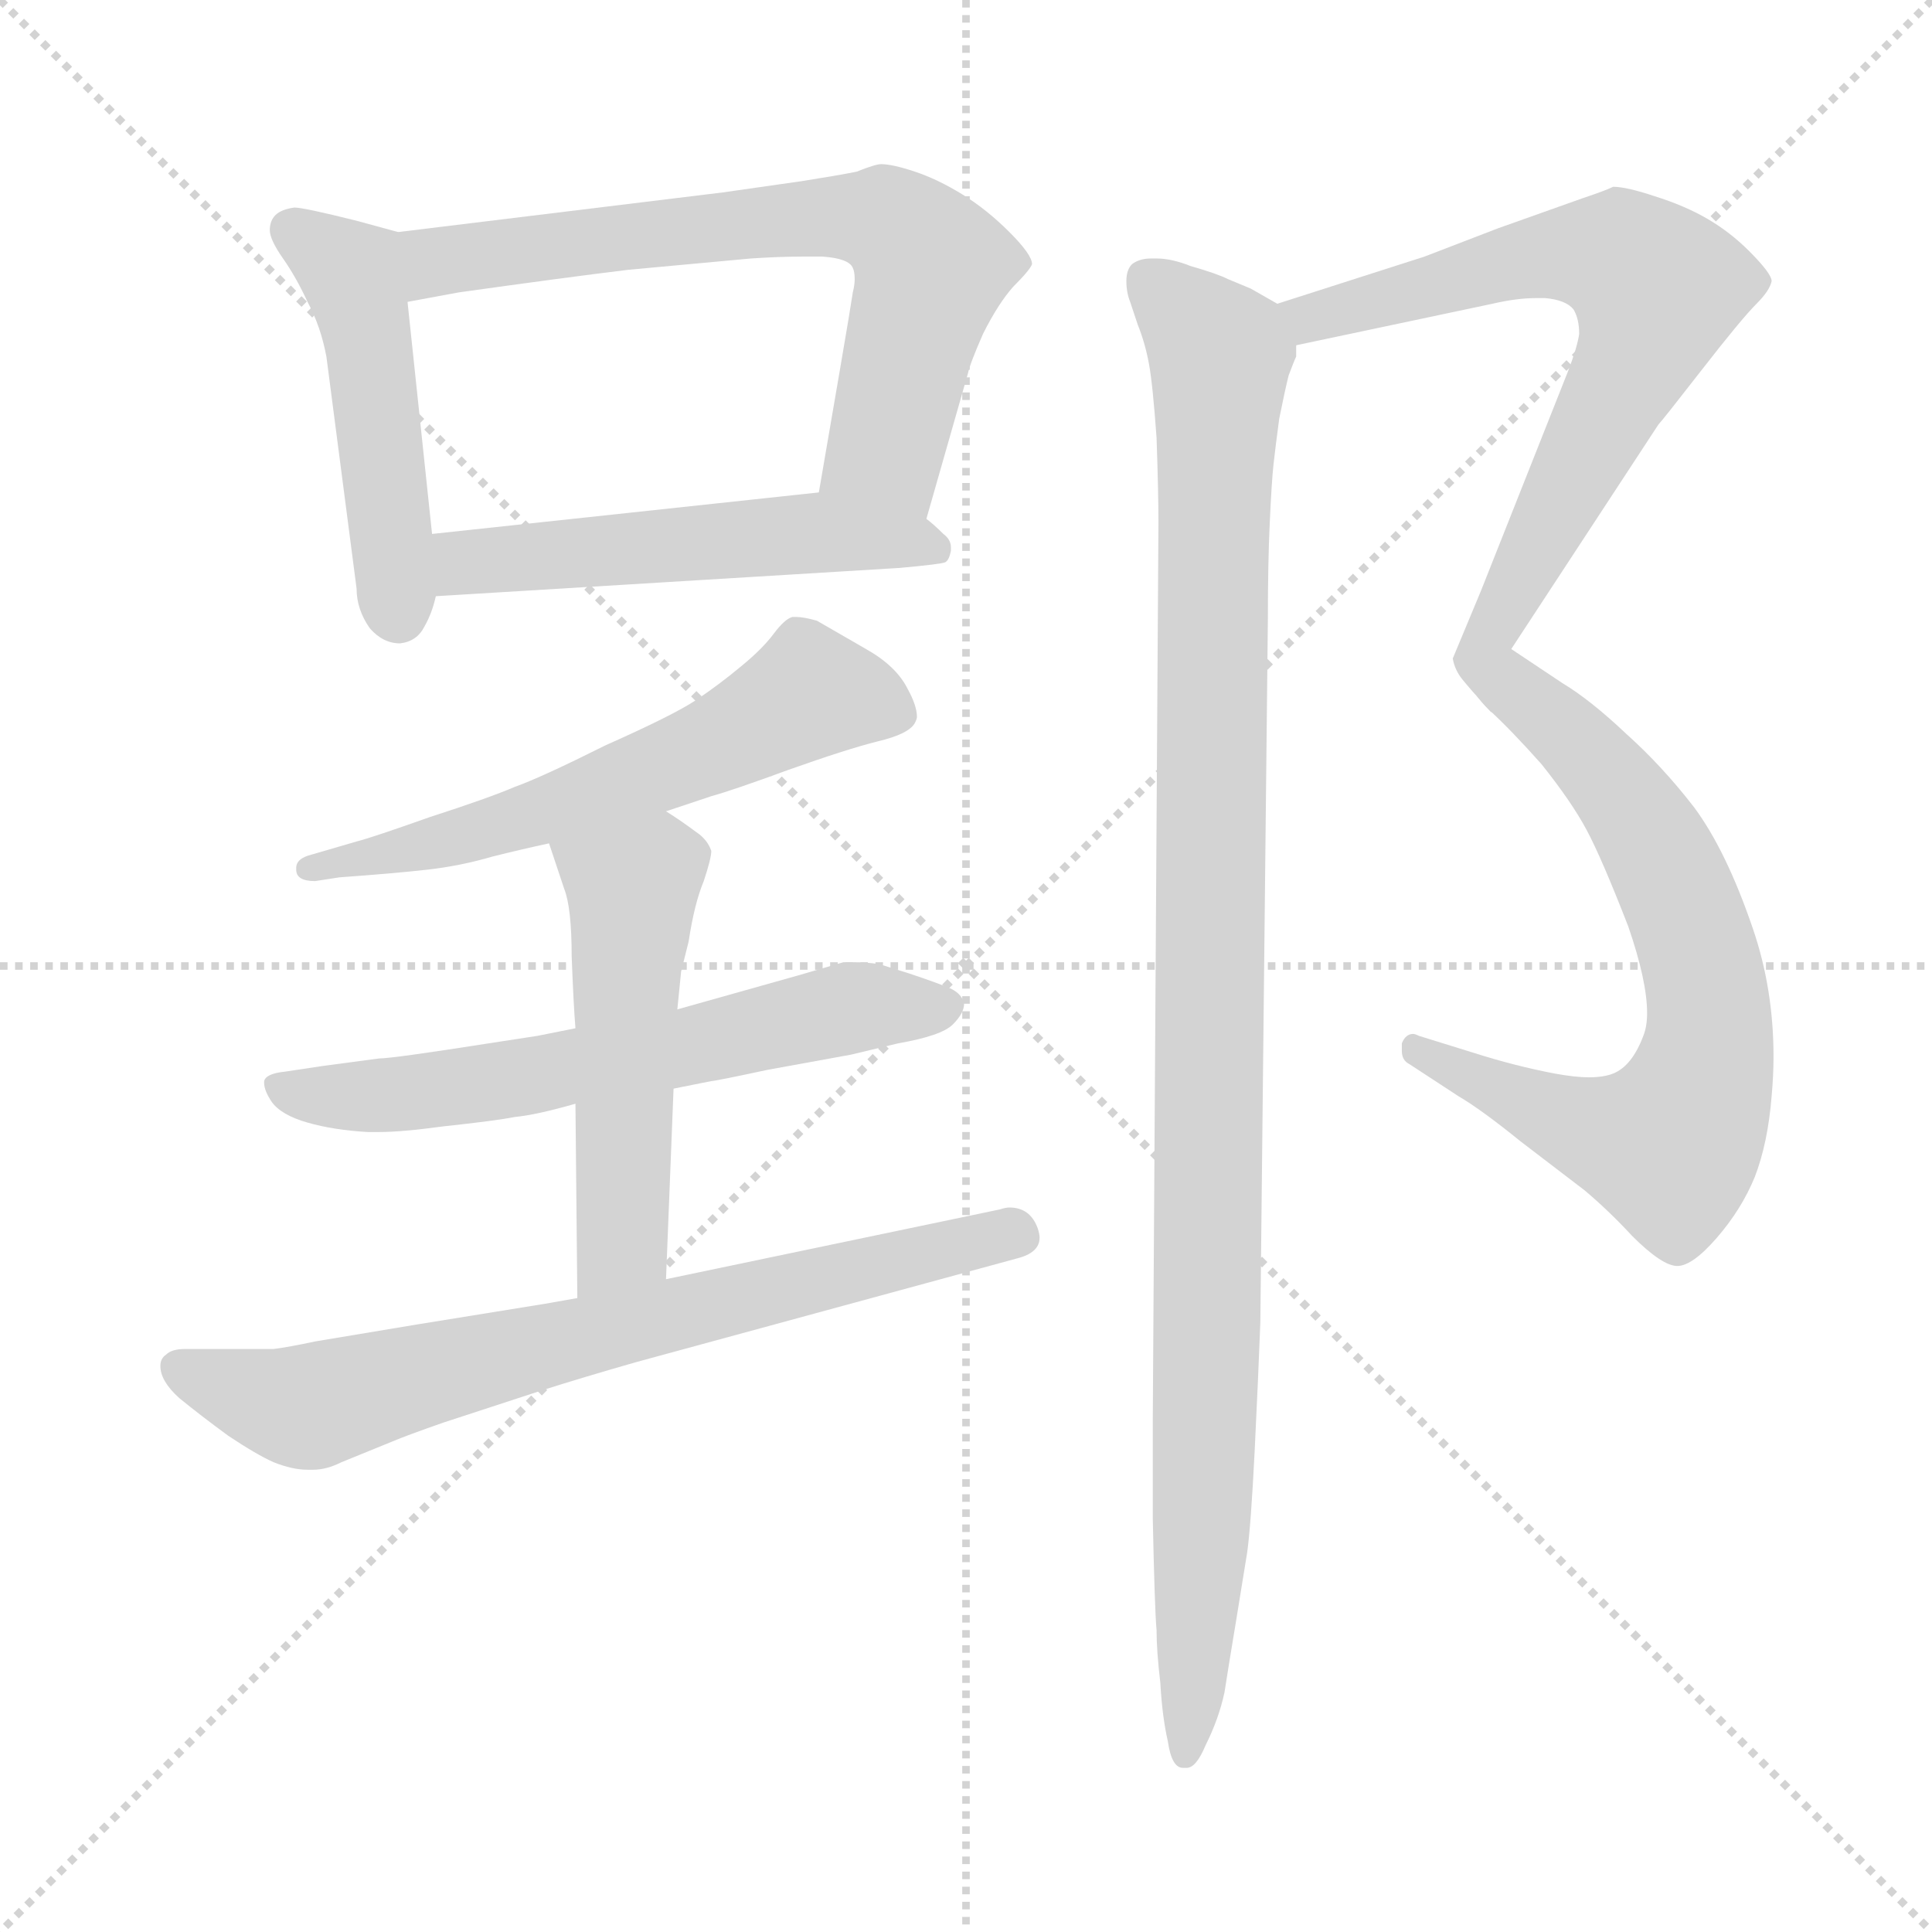 <svg xmlns="http://www.w3.org/2000/svg" version="1.1" viewBox="0 0 1024 1024">
  <g stroke="lightgray" stroke-dasharray="1,1" stroke-width="1" transform="scale(4, 4)">
    <line x1="0" y1="0" x2="256" y2="256" />
    <line x1="256" y1="0" x2="0" y2="256" />
    <line x1="128" y1="0" x2="128" y2="256" />
    <line x1="0" y1="128" x2="256" y2="128" />
  </g>
  <g transform="scale(1.0, -1.0) translate(0.0, -773.00)">
    <style type="text/css">
      
        @keyframes keyframes0 {
          from {
            stroke: blue;
            stroke-dashoffset: 478;
            stroke-width: 128;
          }
          61% {
            animation-timing-function: step-end;
            stroke: blue;
            stroke-dashoffset: 0;
            stroke-width: 128;
          }
          to {
            stroke: black;
            stroke-width: 1024;
          }
        }
        #make-me-a-hanzi-animation-0 {
          animation: keyframes0 0.639s both;
          animation-delay: 0s;
          animation-timing-function: linear;
        }
      
        @keyframes keyframes1 {
          from {
            stroke: blue;
            stroke-dashoffset: 679;
            stroke-width: 128;
          }
          69% {
            animation-timing-function: step-end;
            stroke: blue;
            stroke-dashoffset: 0;
            stroke-width: 128;
          }
          to {
            stroke: black;
            stroke-width: 1024;
          }
        }
        #make-me-a-hanzi-animation-1 {
          animation: keyframes1 0.803s both;
          animation-delay: 0.639s;
          animation-timing-function: linear;
        }
      
        @keyframes keyframes2 {
          from {
            stroke: blue;
            stroke-dashoffset: 522;
            stroke-width: 128;
          }
          63% {
            animation-timing-function: step-end;
            stroke: blue;
            stroke-dashoffset: 0;
            stroke-width: 128;
          }
          to {
            stroke: black;
            stroke-width: 1024;
          }
        }
        #make-me-a-hanzi-animation-2 {
          animation: keyframes2 0.675s both;
          animation-delay: 1.442s;
          animation-timing-function: linear;
        }
      
        @keyframes keyframes3 {
          from {
            stroke: blue;
            stroke-dashoffset: 585;
            stroke-width: 128;
          }
          66% {
            animation-timing-function: step-end;
            stroke: blue;
            stroke-dashoffset: 0;
            stroke-width: 128;
          }
          to {
            stroke: black;
            stroke-width: 1024;
          }
        }
        #make-me-a-hanzi-animation-3 {
          animation: keyframes3 0.726s both;
          animation-delay: 2.116s;
          animation-timing-function: linear;
        }
      
        @keyframes keyframes4 {
          from {
            stroke: blue;
            stroke-dashoffset: 617;
            stroke-width: 128;
          }
          67% {
            animation-timing-function: step-end;
            stroke: blue;
            stroke-dashoffset: 0;
            stroke-width: 128;
          }
          to {
            stroke: black;
            stroke-width: 1024;
          }
        }
        #make-me-a-hanzi-animation-4 {
          animation: keyframes4 0.752s both;
          animation-delay: 2.842s;
          animation-timing-function: linear;
        }
      
        @keyframes keyframes5 {
          from {
            stroke: blue;
            stroke-dashoffset: 513;
            stroke-width: 128;
          }
          63% {
            animation-timing-function: step-end;
            stroke: blue;
            stroke-dashoffset: 0;
            stroke-width: 128;
          }
          to {
            stroke: black;
            stroke-width: 1024;
          }
        }
        #make-me-a-hanzi-animation-5 {
          animation: keyframes5 0.667s both;
          animation-delay: 3.595s;
          animation-timing-function: linear;
        }
      
        @keyframes keyframes6 {
          from {
            stroke: blue;
            stroke-dashoffset: 716;
            stroke-width: 128;
          }
          70% {
            animation-timing-function: step-end;
            stroke: blue;
            stroke-dashoffset: 0;
            stroke-width: 128;
          }
          to {
            stroke: black;
            stroke-width: 1024;
          }
        }
        #make-me-a-hanzi-animation-6 {
          animation: keyframes6 0.833s both;
          animation-delay: 4.262s;
          animation-timing-function: linear;
        }
      
        @keyframes keyframes7 {
          from {
            stroke: blue;
            stroke-dashoffset: 699;
            stroke-width: 128;
          }
          69% {
            animation-timing-function: step-end;
            stroke: blue;
            stroke-dashoffset: 0;
            stroke-width: 128;
          }
          to {
            stroke: black;
            stroke-width: 1024;
          }
        }
        #make-me-a-hanzi-animation-7 {
          animation: keyframes7 0.819s both;
          animation-delay: 5.095s;
          animation-timing-function: linear;
        }
      
        @keyframes keyframes8 {
          from {
            stroke: blue;
            stroke-dashoffset: 695;
            stroke-width: 128;
          }
          69% {
            animation-timing-function: step-end;
            stroke: blue;
            stroke-dashoffset: 0;
            stroke-width: 128;
          }
          to {
            stroke: black;
            stroke-width: 1024;
          }
        }
        #make-me-a-hanzi-animation-8 {
          animation: keyframes8 0.816s both;
          animation-delay: 5.914s;
          animation-timing-function: linear;
        }
      
        @keyframes keyframes9 {
          from {
            stroke: blue;
            stroke-dashoffset: 1055;
            stroke-width: 128;
          }
          77% {
            animation-timing-function: step-end;
            stroke: blue;
            stroke-dashoffset: 0;
            stroke-width: 128;
          }
          to {
            stroke: black;
            stroke-width: 1024;
          }
        }
        #make-me-a-hanzi-animation-9 {
          animation: keyframes9 1.109s both;
          animation-delay: 6.729s;
          animation-timing-function: linear;
        }
      
    </style>
    
      <path d="M 211 650 L 189 656 Q 161 663 156 663 Q 149 662 146 659 Q 143 656 143 651 Q 143 646 150 636 Q 157 626 163 613 Q 170 600 173 584 L 189 461 Q 189 450 196 440 Q 203 432 212 432 Q 221 433 225 441 Q 229 448 231 457 L 229 490 L 216 613 C 213 643 212 650 211 650 Z" fill="lightgray" />
    
      <path d="M 491 498 L 513 575 Q 514 580 521 596 Q 529 612 537 621 Q 546 630 547 633 Q 547 638 535 650 Q 523 662 510 670 Q 497 678 485 682 Q 473 686 467 686 Q 464 686 454 682 Q 444 680 425 677 L 383 671 L 211 650 C 181 646 187 608 216 613 L 243 618 Q 300 626 333 630 L 398 636 Q 413 637 425 637 L 436 637 Q 450 636 452 631 Q 453 629 453 625 Q 453 622 452 618 Q 451 611 445 576 L 434 512 C 429 482 483 469 491 498 Z" fill="lightgray" />
    
      <path d="M 231 457 L 477 472 Q 499 474 501 475 Q 503 476 504 481 L 504 483 Q 504 487 500 490 Q 495 495 491 498 C 470 516 464 515 434 512 L 229 490 C 199 487 201 455 231 457 Z" fill="lightgray" />
    
      <path d="M 353 343 L 377 351 Q 388 354 418 365 Q 449 376 465 380 Q 482 384 485 390 Q 486 392 486 393 Q 486 399 481 408 Q 475 420 459 429 L 433 444 Q 426 446 422 446 L 420 446 Q 416 445 410 437 Q 404 429 393 420 Q 381 410 369 402 Q 357 394 321 378 Q 287 361 273 356 Q 259 350 228 340 Q 197 329 189 327 L 165 320 Q 157 318 157 313 L 157 312 Q 157 306 167 306 L 180 308 Q 208 310 226 312 Q 244 314 261 319 Q 277 323 291 326 L 353 343 Z" fill="lightgray" />
    
      <path d="M 357 196 L 377 200 Q 379 200 407 206 L 451 214 L 476 220 Q 499 224 505 230 Q 511 236 511 241 Q 510 246 504 249 Q 497 252 482 257 L 466 262 Q 459 263 453 263 L 447 263 L 423 256 L 359 238 L 305 228 L 285 224 L 259 220 Q 208 212 201 212 L 171 208 L 151 205 Q 141 204 140 200 L 140 199 Q 140 195 144 189 Q 149 182 163 178 Q 177 174 195 173 L 201 173 Q 213 173 235 176 Q 263 179 273 181 Q 284 182 305 188 L 357 196 Z" fill="lightgray" />
    
      <path d="M 353 95 L 357 196 L 359 238 L 361 258 L 365 274 Q 368 294 373 306 Q 377 318 377 322 Q 375 328 369 332 Q 361 338 353 343 C 328 359 282 354 291 326 L 299 302 Q 303 292 303 266 Q 304 240 305 228 L 305 188 L 306 85 C 306 55 352 65 353 95 Z" fill="lightgray" />
    
      <path d="M 306 85 L 289 82 L 221 71 L 167 62 Q 153 59 145 58 L 98 58 Q 91 58 88 55 Q 85 53 85 49 Q 85 41 95 32 Q 106 23 121 12 Q 136 2 145 -2 Q 155 -6 163 -6 L 166 -6 Q 173 -6 181 -2 L 208 9 Q 215 12 235 19 L 287 36 Q 309 43 337 51 L 539 106 Q 551 109 551 117 Q 551 119 550 122 Q 546 133 535 133 Q 533 133 530 132 L 353 95 L 306 85 Z" fill="lightgray" />
    
      <path d="M 687 590 L 791 612 Q 804 615 814 615 L 819 615 Q 830 614 834 609 Q 837 604 837 596 Q 836 589 831 576 L 785 460 L 770 424 Q 771 418 775 413 Q 779 408 789 397 C 794 391 785 404 801 429 L 879 548 Q 881 550 902 577 Q 923 604 931 612 Q 938 619 939 624 Q 939 628 927 640 Q 917 650 905 657 Q 893 664 877 669 Q 862 674 855 674 Q 851 672 839 668 L 794 652 L 755 637 L 677 612 C 648 603 658 584 687 590 Z" fill="lightgray" />
    
      <path d="M 789 397 Q 801 386 817 368 Q 833 348 841 333 Q 849 318 863 282 Q 873 253 873 236 Q 873 229 871 224 Q 865 208 855 204 Q 850 202 842 202 Q 835 202 824 204 Q 803 208 781 215 L 752 224 Q 750 225 749 225 Q 745 225 743 220 L 743 216 Q 743 211 747 209 L 773 192 Q 785 185 806 168 L 840 142 Q 853 131 865 118 Q 881 102 889 102 Q 897 102 910 117 Q 923 132 930 149 Q 937 167 939 192 Q 940 203 940 213 Q 940 249 929 281 Q 915 322 898 345 Q 881 367 862 384 Q 843 402 828 411 L 801 429 C 776 446 767 418 789 397 Z" fill="lightgray" />
    
      <path d="M 677 612 L 663 620 L 651 625 Q 645 628 631 632 Q 621 636 613 636 L 610 636 Q 604 636 600 633 Q 597 630 597 624 Q 597 618 599 613 L 603 601 Q 607 591 609 580 Q 611 569 613 541 Q 614 512 614 496 L 611 21 L 611 -32 Q 612 -80 613 -91 Q 613 -102 615 -119 Q 616 -137 619 -150 Q 621 -164 627 -164 L 629 -164 Q 634 -164 639 -152 Q 646 -138 649 -124 Q 651 -111 655 -87 L 661 -50 Q 663 -36 665 4 Q 667 45 668 72 L 672 445 Q 672 475 673 496 Q 674 518 675 527 Q 676 536 678 551 Q 681 566 683 574 Q 686 582 687 584 L 687 590 C 691 605 691 605 677 612 Z" fill="lightgray" />
    
    
      <clipPath id="make-me-a-hanzi-clip-0">
        <path d="M 211 650 L 189 656 Q 161 663 156 663 Q 149 662 146 659 Q 143 656 143 651 Q 143 646 150 636 Q 157 626 163 613 Q 170 600 173 584 L 189 461 Q 189 450 196 440 Q 203 432 212 432 Q 221 433 225 441 Q 229 448 231 457 L 229 490 L 216 613 C 213 643 212 650 211 650 Z" />
      </clipPath>
      <path clip-path="url(#make-me-a-hanzi-clip-0)" d="M 155 651 L 187 628 L 211 447" fill="none" id="make-me-a-hanzi-animation-0" stroke-dasharray="350 700" stroke-linecap="round" />
    
      <clipPath id="make-me-a-hanzi-clip-1">
        <path d="M 491 498 L 513 575 Q 514 580 521 596 Q 529 612 537 621 Q 546 630 547 633 Q 547 638 535 650 Q 523 662 510 670 Q 497 678 485 682 Q 473 686 467 686 Q 464 686 454 682 Q 444 680 425 677 L 383 671 L 211 650 C 181 646 187 608 216 613 L 243 618 Q 300 626 333 630 L 398 636 Q 413 637 425 637 L 436 637 Q 450 636 452 631 Q 453 629 453 625 Q 453 622 452 618 Q 451 611 445 576 L 434 512 C 429 482 483 469 491 498 Z" />
      </clipPath>
      <path clip-path="url(#make-me-a-hanzi-clip-1)" d="M 222 620 L 237 636 L 437 659 L 471 655 L 494 631 L 469 535 L 486 507" fill="none" id="make-me-a-hanzi-animation-1" stroke-dasharray="551 1102" stroke-linecap="round" />
    
      <clipPath id="make-me-a-hanzi-clip-2">
        <path d="M 231 457 L 477 472 Q 499 474 501 475 Q 503 476 504 481 L 504 483 Q 504 487 500 490 Q 495 495 491 498 C 470 516 464 515 434 512 L 229 490 C 199 487 201 455 231 457 Z" />
      </clipPath>
      <path clip-path="url(#make-me-a-hanzi-clip-2)" d="M 238 463 L 246 474 L 412 490 L 481 487 L 496 481" fill="none" id="make-me-a-hanzi-animation-2" stroke-dasharray="394 788" stroke-linecap="round" />
    
      <clipPath id="make-me-a-hanzi-clip-3">
        <path d="M 353 343 L 377 351 Q 388 354 418 365 Q 449 376 465 380 Q 482 384 485 390 Q 486 392 486 393 Q 486 399 481 408 Q 475 420 459 429 L 433 444 Q 426 446 422 446 L 420 446 Q 416 445 410 437 Q 404 429 393 420 Q 381 410 369 402 Q 357 394 321 378 Q 287 361 273 356 Q 259 350 228 340 Q 197 329 189 327 L 165 320 Q 157 318 157 313 L 157 312 Q 157 306 167 306 L 180 308 Q 208 310 226 312 Q 244 314 261 319 Q 277 323 291 326 L 353 343 Z" />
      </clipPath>
      <path clip-path="url(#make-me-a-hanzi-clip-3)" d="M 475 395 L 428 405 L 364 371 L 280 340 L 164 313" fill="none" id="make-me-a-hanzi-animation-3" stroke-dasharray="457 914" stroke-linecap="round" />
    
      <clipPath id="make-me-a-hanzi-clip-4">
        <path d="M 357 196 L 377 200 Q 379 200 407 206 L 451 214 L 476 220 Q 499 224 505 230 Q 511 236 511 241 Q 510 246 504 249 Q 497 252 482 257 L 466 262 Q 459 263 453 263 L 447 263 L 423 256 L 359 238 L 305 228 L 285 224 L 259 220 Q 208 212 201 212 L 171 208 L 151 205 Q 141 204 140 200 L 140 199 Q 140 195 144 189 Q 149 182 163 178 Q 177 174 195 173 L 201 173 Q 213 173 235 176 Q 263 179 273 181 Q 284 182 305 188 L 357 196 Z" />
      </clipPath>
      <path clip-path="url(#make-me-a-hanzi-clip-4)" d="M 147 200 L 162 192 L 214 193 L 335 212 L 458 240 L 501 239" fill="none" id="make-me-a-hanzi-animation-4" stroke-dasharray="489 978" stroke-linecap="round" />
    
      <clipPath id="make-me-a-hanzi-clip-5">
        <path d="M 353 95 L 357 196 L 359 238 L 361 258 L 365 274 Q 368 294 373 306 Q 377 318 377 322 Q 375 328 369 332 Q 361 338 353 343 C 328 359 282 354 291 326 L 299 302 Q 303 292 303 266 Q 304 240 305 228 L 305 188 L 306 85 C 306 55 352 65 353 95 Z" />
      </clipPath>
      <path clip-path="url(#make-me-a-hanzi-clip-5)" d="M 299 322 L 335 300 L 330 114 L 311 92" fill="none" id="make-me-a-hanzi-animation-5" stroke-dasharray="385 770" stroke-linecap="round" />
    
      <clipPath id="make-me-a-hanzi-clip-6">
        <path d="M 306 85 L 289 82 L 221 71 L 167 62 Q 153 59 145 58 L 98 58 Q 91 58 88 55 Q 85 53 85 49 Q 85 41 95 32 Q 106 23 121 12 Q 136 2 145 -2 Q 155 -6 163 -6 L 166 -6 Q 173 -6 181 -2 L 208 9 Q 215 12 235 19 L 287 36 Q 309 43 337 51 L 539 106 Q 551 109 551 117 Q 551 119 550 122 Q 546 133 535 133 Q 533 133 530 132 L 353 95 L 306 85 Z" />
      </clipPath>
      <path clip-path="url(#make-me-a-hanzi-clip-6)" d="M 95 48 L 165 27 L 541 118" fill="none" id="make-me-a-hanzi-animation-6" stroke-dasharray="588 1176" stroke-linecap="round" />
    
      <clipPath id="make-me-a-hanzi-clip-7">
        <path d="M 687 590 L 791 612 Q 804 615 814 615 L 819 615 Q 830 614 834 609 Q 837 604 837 596 Q 836 589 831 576 L 785 460 L 770 424 Q 771 418 775 413 Q 779 408 789 397 C 794 391 785 404 801 429 L 879 548 Q 881 550 902 577 Q 923 604 931 612 Q 938 619 939 624 Q 939 628 927 640 Q 917 650 905 657 Q 893 664 877 669 Q 862 674 855 674 Q 851 672 839 668 L 794 652 L 755 637 L 677 612 C 648 603 658 584 687 590 Z" />
      </clipPath>
      <path clip-path="url(#make-me-a-hanzi-clip-7)" d="M 685 609 L 695 604 L 824 639 L 860 636 L 878 620 L 870 589 L 789 437 L 784 424 L 787 404" fill="none" id="make-me-a-hanzi-animation-7" stroke-dasharray="571 1142" stroke-linecap="round" />
    
      <clipPath id="make-me-a-hanzi-clip-8">
        <path d="M 789 397 Q 801 386 817 368 Q 833 348 841 333 Q 849 318 863 282 Q 873 253 873 236 Q 873 229 871 224 Q 865 208 855 204 Q 850 202 842 202 Q 835 202 824 204 Q 803 208 781 215 L 752 224 Q 750 225 749 225 Q 745 225 743 220 L 743 216 Q 743 211 747 209 L 773 192 Q 785 185 806 168 L 840 142 Q 853 131 865 118 Q 881 102 889 102 Q 897 102 910 117 Q 923 132 930 149 Q 937 167 939 192 Q 940 203 940 213 Q 940 249 929 281 Q 915 322 898 345 Q 881 367 862 384 Q 843 402 828 411 L 801 429 C 776 446 767 418 789 397 Z" />
      </clipPath>
      <path clip-path="url(#make-me-a-hanzi-clip-8)" d="M 803 422 L 810 402 L 832 384 L 878 324 L 904 254 L 904 209 L 885 166 L 825 181 L 749 219" fill="none" id="make-me-a-hanzi-animation-8" stroke-dasharray="567 1134" stroke-linecap="round" />
    
      <clipPath id="make-me-a-hanzi-clip-9">
        <path d="M 677 612 L 663 620 L 651 625 Q 645 628 631 632 Q 621 636 613 636 L 610 636 Q 604 636 600 633 Q 597 630 597 624 Q 597 618 599 613 L 603 601 Q 607 591 609 580 Q 611 569 613 541 Q 614 512 614 496 L 611 21 L 611 -32 Q 612 -80 613 -91 Q 613 -102 615 -119 Q 616 -137 619 -150 Q 621 -164 627 -164 L 629 -164 Q 634 -164 639 -152 Q 646 -138 649 -124 Q 651 -111 655 -87 L 661 -50 Q 663 -36 665 4 Q 667 45 668 72 L 672 445 Q 672 475 673 496 Q 674 518 675 527 Q 676 536 678 551 Q 681 566 683 574 Q 686 582 687 584 L 687 590 C 691 605 691 605 677 612 Z" />
      </clipPath>
      <path clip-path="url(#make-me-a-hanzi-clip-9)" d="M 608 625 L 647 586 L 639 -4 L 628 -157" fill="none" id="make-me-a-hanzi-animation-9" stroke-dasharray="927 1854" stroke-linecap="round" />
    
  </g>
</svg>
